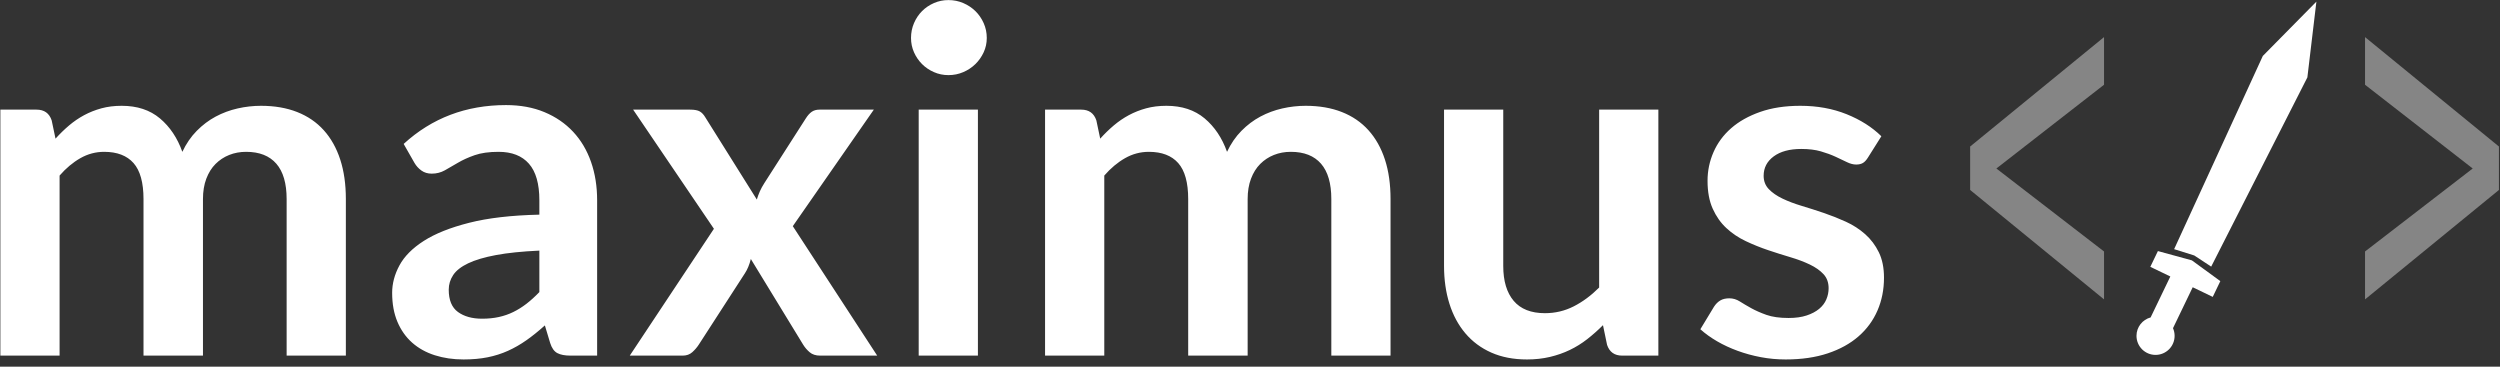 <?xml version="1.0" encoding="UTF-8" standalone="no"?>
<svg width="300px" height="44px" viewBox="0 0 300 44" version="1.1" xmlns="http://www.w3.org/2000/svg" xmlns:xlink="http://www.w3.org/1999/xlink">
    <rect x="0" y="0" width="300" height="44" fill="#333333" stroke="none"/>
    <defs></defs>
    <g stroke="none" stroke-width="1" fill="none" fill-rule="evenodd">
        <g fill="#FFFFFF">
            <path d="M260.44,33.178 L258.074,38.092 C257.098,38.353 256.379,39.243 256.379,40.301 C256.379,41.564 257.403,42.588 258.666,42.588 C259.929,42.588 260.953,41.564 260.953,40.301 C260.953,39.974 260.884,39.663 260.76,39.381 L263.125,34.47 L265.529,35.627 L266.44,33.734 L263.025,31.244 L258.948,30.128 L258.037,32.021 L260.44,33.178 L260.44,33.178 L260.44,33.178 Z"></path>
            <path d="M265.343,31.994 L263.309,30.655 L260.895,29.899 L271.538,6.714 L277.968,0.195 L276.885,9.287 L265.343,31.994 L265.343,31.994 Z"></path>
            <path d="M252.484,10.169 L239.564,20.22 L252.484,30.178 L252.484,35.926 L236.418,22.796 L236.418,17.582 L252.484,4.452 L252.484,10.169 L252.484,10.169 L252.484,10.169 Z" opacity="0.405"></path>
            <path d="M283.804,4.452 L299.871,17.582 L299.871,22.796 L283.804,35.926 L283.804,30.177 L296.724,20.22 L283.804,10.169 L283.804,4.452 L283.804,4.452 L283.804,4.452 Z" opacity="0.405"></path>
            <path d="M0.045,42.674 L0.045,13.156 L4.389,13.156 C5.31,13.156 5.914,13.588 6.202,14.451 L6.662,16.638 C7.18,16.062 7.722,15.535 8.288,15.055 C8.853,14.576 9.458,14.163 10.1,13.818 C10.743,13.473 11.433,13.2 12.172,12.998 C12.91,12.797 13.72,12.696 14.603,12.696 C16.463,12.696 17.993,13.2 19.191,14.207 C20.39,15.213 21.287,16.551 21.881,18.22 C22.342,17.242 22.917,16.403 23.608,15.703 C24.298,15.002 25.056,14.432 25.88,13.991 C26.705,13.55 27.583,13.224 28.513,13.013 C29.443,12.802 30.378,12.696 31.318,12.696 C32.948,12.696 34.396,12.945 35.662,13.444 C36.928,13.943 37.993,14.672 38.856,15.631 C39.719,16.59 40.376,17.76 40.826,19.141 C41.277,20.522 41.503,22.104 41.503,23.888 L41.503,42.674 L34.396,42.674 L34.396,23.888 C34.396,22.008 33.984,20.593 33.159,19.644 C32.334,18.695 31.126,18.22 29.534,18.22 C28.805,18.22 28.129,18.345 27.506,18.594 C26.883,18.843 26.336,19.203 25.866,19.673 C25.396,20.143 25.027,20.733 24.758,21.442 C24.49,22.152 24.356,22.967 24.356,23.888 L24.356,42.674 L17.221,42.674 L17.221,23.888 C17.221,21.912 16.823,20.474 16.027,19.572 C15.231,18.671 14.056,18.22 12.502,18.22 C11.486,18.22 10.532,18.474 9.64,18.982 C8.748,19.491 7.918,20.186 7.151,21.068 L7.151,42.674 L0.045,42.674 L0.045,42.674 Z M71.656,42.674 L68.463,42.674 C67.792,42.674 67.264,42.574 66.881,42.372 C66.497,42.171 66.209,41.763 66.017,41.15 L65.385,39.049 C64.637,39.721 63.903,40.311 63.184,40.819 C62.464,41.327 61.721,41.754 60.954,42.099 C60.187,42.444 59.372,42.703 58.508,42.876 C57.645,43.048 56.686,43.135 55.631,43.135 C54.385,43.135 53.234,42.967 52.179,42.631 C51.124,42.296 50.218,41.792 49.46,41.121 C48.703,40.45 48.113,39.615 47.691,38.618 C47.269,37.621 47.058,36.46 47.058,35.137 C47.058,34.024 47.351,32.926 47.936,31.843 C48.521,30.759 49.494,29.781 50.856,28.908 C52.217,28.035 54.03,27.311 56.293,26.736 C58.556,26.16 61.366,25.834 64.723,25.758 L64.723,24.031 C64.723,22.056 64.306,20.593 63.471,19.644 C62.637,18.695 61.424,18.22 59.832,18.22 C58.681,18.22 57.722,18.354 56.955,18.623 C56.188,18.891 55.521,19.193 54.955,19.529 C54.39,19.865 53.867,20.167 53.387,20.435 C52.908,20.704 52.38,20.838 51.805,20.838 C51.326,20.838 50.913,20.713 50.568,20.464 C50.223,20.215 49.945,19.908 49.734,19.543 L48.439,17.271 C51.834,14.163 55.929,12.61 60.724,12.61 C62.45,12.61 63.989,12.893 65.341,13.459 C66.694,14.024 67.84,14.811 68.779,15.818 C69.719,16.825 70.434,18.028 70.923,19.428 C71.412,20.828 71.656,22.363 71.656,24.031 L71.656,42.674 L71.656,42.674 Z M57.847,38.244 C58.576,38.244 59.247,38.177 59.861,38.042 C60.474,37.908 61.055,37.707 61.601,37.438 C62.148,37.17 62.675,36.839 63.184,36.446 C63.692,36.053 64.205,35.587 64.723,35.05 L64.723,30.073 C62.651,30.169 60.92,30.347 59.53,30.605 C58.139,30.864 57.022,31.195 56.178,31.598 C55.334,32.001 54.735,32.471 54.38,33.008 C54.025,33.545 53.848,34.13 53.848,34.763 C53.848,36.009 54.217,36.901 54.955,37.438 C55.694,37.975 56.658,38.244 57.847,38.244 L57.847,38.244 L57.847,38.244 Z M85.67,27.455 L75.975,13.156 L82.822,13.156 C83.34,13.156 83.723,13.228 83.973,13.372 C84.222,13.516 84.443,13.751 84.635,14.077 L90.82,23.945 C90.916,23.619 91.036,23.293 91.18,22.967 C91.324,22.641 91.501,22.315 91.712,21.989 L96.689,14.221 C96.919,13.856 97.159,13.588 97.408,13.415 C97.658,13.243 97.965,13.156 98.329,13.156 L104.86,13.156 L95.136,27.139 L105.263,42.674 L98.415,42.674 C97.898,42.674 97.48,42.54 97.164,42.272 C96.847,42.003 96.584,41.696 96.373,41.351 L90.101,31.08 C89.928,31.771 89.688,32.346 89.382,32.806 L83.858,41.351 C83.647,41.677 83.388,41.979 83.081,42.257 C82.774,42.535 82.39,42.674 81.93,42.674 L75.572,42.674 L85.67,27.455 L85.67,27.455 Z M117.349,13.156 L117.349,42.674 L110.243,42.674 L110.243,13.156 L117.349,13.156 L117.349,13.156 Z M118.413,4.554 C118.413,5.168 118.289,5.743 118.039,6.28 C117.79,6.817 117.459,7.287 117.047,7.69 C116.634,8.093 116.15,8.414 115.594,8.654 C115.038,8.894 114.443,9.014 113.81,9.014 C113.196,9.014 112.616,8.894 112.07,8.654 C111.523,8.414 111.048,8.093 110.646,7.69 C110.243,7.287 109.921,6.817 109.682,6.28 C109.442,5.743 109.322,5.168 109.322,4.554 C109.322,3.921 109.442,3.327 109.682,2.77 C109.921,2.214 110.243,1.735 110.646,1.332 C111.048,0.929 111.523,0.608 112.07,0.368 C112.616,0.128 113.196,0.009 113.81,0.009 C114.443,0.009 115.038,0.128 115.594,0.368 C116.15,0.608 116.634,0.929 117.047,1.332 C117.459,1.735 117.79,2.214 118.039,2.77 C118.289,3.327 118.413,3.921 118.413,4.554 L118.413,4.554 L118.413,4.554 Z M125.407,42.674 L125.407,13.156 L129.752,13.156 C130.672,13.156 131.276,13.588 131.564,14.451 L132.025,16.638 C132.542,16.062 133.084,15.535 133.65,15.055 C134.216,14.576 134.82,14.163 135.463,13.818 C136.105,13.473 136.796,13.2 137.534,12.998 C138.272,12.797 139.083,12.696 139.965,12.696 C141.825,12.696 143.355,13.2 144.554,14.207 C145.753,15.213 146.649,16.551 147.244,18.22 C147.704,17.242 148.28,16.403 148.97,15.703 C149.661,15.002 150.418,14.432 151.243,13.991 C152.068,13.55 152.945,13.224 153.875,13.013 C154.806,12.802 155.741,12.696 156.68,12.696 C158.311,12.696 159.759,12.945 161.025,13.444 C162.291,13.943 163.355,14.672 164.218,15.631 C165.081,16.59 165.738,17.76 166.189,19.141 C166.64,20.522 166.865,22.104 166.865,23.888 L166.865,42.674 L159.759,42.674 L159.759,23.888 C159.759,22.008 159.346,20.593 158.522,19.644 C157.697,18.695 156.489,18.22 154.897,18.22 C154.168,18.22 153.492,18.345 152.868,18.594 C152.245,18.843 151.698,19.203 151.228,19.673 C150.759,20.143 150.389,20.733 150.121,21.442 C149.852,22.152 149.718,22.967 149.718,23.888 L149.718,42.674 L142.583,42.674 L142.583,23.888 C142.583,21.912 142.185,20.474 141.389,19.572 C140.593,18.671 139.418,18.22 137.865,18.22 C136.848,18.22 135.894,18.474 135.002,18.982 C134.11,19.491 133.281,20.186 132.514,21.068 L132.514,42.674 L125.407,42.674 L125.407,42.674 Z M180.39,13.156 L180.39,31.914 C180.39,33.717 180.807,35.113 181.641,36.101 C182.476,37.088 183.727,37.582 185.396,37.582 C186.623,37.582 187.774,37.309 188.848,36.762 C189.922,36.216 190.939,35.463 191.898,34.504 L191.898,13.156 L199.004,13.156 L199.004,42.674 L194.66,42.674 C193.739,42.674 193.135,42.243 192.847,41.38 L192.358,39.021 C191.744,39.634 191.111,40.195 190.459,40.704 C189.807,41.212 189.112,41.644 188.373,41.998 C187.635,42.353 186.839,42.631 185.986,42.833 C185.132,43.034 184.216,43.135 183.238,43.135 C181.627,43.135 180.203,42.861 178.966,42.315 C177.729,41.768 176.688,40.996 175.844,39.999 C175,39.001 174.362,37.817 173.931,36.446 C173.499,35.074 173.284,33.564 173.284,31.914 L173.284,13.156 L180.39,13.156 L180.39,13.156 Z M224.152,18.91 C223.96,19.217 223.759,19.433 223.548,19.558 C223.337,19.682 223.068,19.745 222.742,19.745 C222.397,19.745 222.028,19.649 221.634,19.457 C221.241,19.265 220.786,19.049 220.268,18.81 C219.75,18.57 219.16,18.354 218.499,18.162 C217.837,17.971 217.055,17.875 216.154,17.875 C214.754,17.875 213.651,18.172 212.845,18.767 C212.04,19.361 211.637,20.138 211.637,21.097 C211.637,21.73 211.843,22.262 212.255,22.694 C212.668,23.125 213.214,23.504 213.895,23.83 C214.576,24.156 215.348,24.449 216.211,24.708 C217.074,24.967 217.957,25.249 218.858,25.556 C219.76,25.863 220.642,26.213 221.505,26.606 C222.368,27 223.14,27.498 223.821,28.102 C224.502,28.707 225.048,29.431 225.461,30.275 C225.873,31.119 226.079,32.135 226.079,33.324 C226.079,34.744 225.82,36.053 225.303,37.251 C224.785,38.45 224.027,39.486 223.03,40.358 C222.032,41.231 220.8,41.912 219.333,42.401 C217.866,42.89 216.183,43.135 214.284,43.135 C213.267,43.135 212.275,43.044 211.306,42.861 C210.337,42.679 209.407,42.425 208.515,42.099 C207.623,41.773 206.799,41.389 206.041,40.948 C205.283,40.507 204.617,40.028 204.042,39.51 L205.681,36.805 C205.892,36.479 206.142,36.23 206.43,36.057 C206.717,35.885 207.082,35.798 207.523,35.798 C207.964,35.798 208.381,35.923 208.774,36.172 C209.167,36.422 209.623,36.69 210.141,36.978 C210.659,37.266 211.268,37.534 211.968,37.784 C212.668,38.033 213.555,38.158 214.629,38.158 C215.473,38.158 216.197,38.057 216.801,37.855 C217.405,37.654 217.904,37.39 218.297,37.064 C218.69,36.738 218.978,36.359 219.16,35.928 C219.342,35.496 219.434,35.05 219.434,34.59 C219.434,33.9 219.227,33.334 218.815,32.893 C218.403,32.452 217.856,32.068 217.175,31.742 C216.494,31.416 215.717,31.123 214.845,30.864 C213.972,30.605 213.08,30.323 212.169,30.016 C211.258,29.709 210.366,29.349 209.494,28.937 C208.621,28.524 207.844,28.002 207.163,27.369 C206.482,26.736 205.936,25.959 205.523,25.038 C205.111,24.118 204.905,23.005 204.905,21.701 C204.905,20.493 205.144,19.342 205.624,18.249 C206.103,17.155 206.808,16.201 207.739,15.386 C208.669,14.571 209.829,13.919 211.22,13.43 C212.61,12.941 214.217,12.696 216.039,12.696 C218.072,12.696 219.923,13.032 221.591,13.703 C223.26,14.374 224.651,15.257 225.763,16.35 L224.152,18.91 L224.152,18.91 Z"></path>
        </g>
    </g>
</svg>